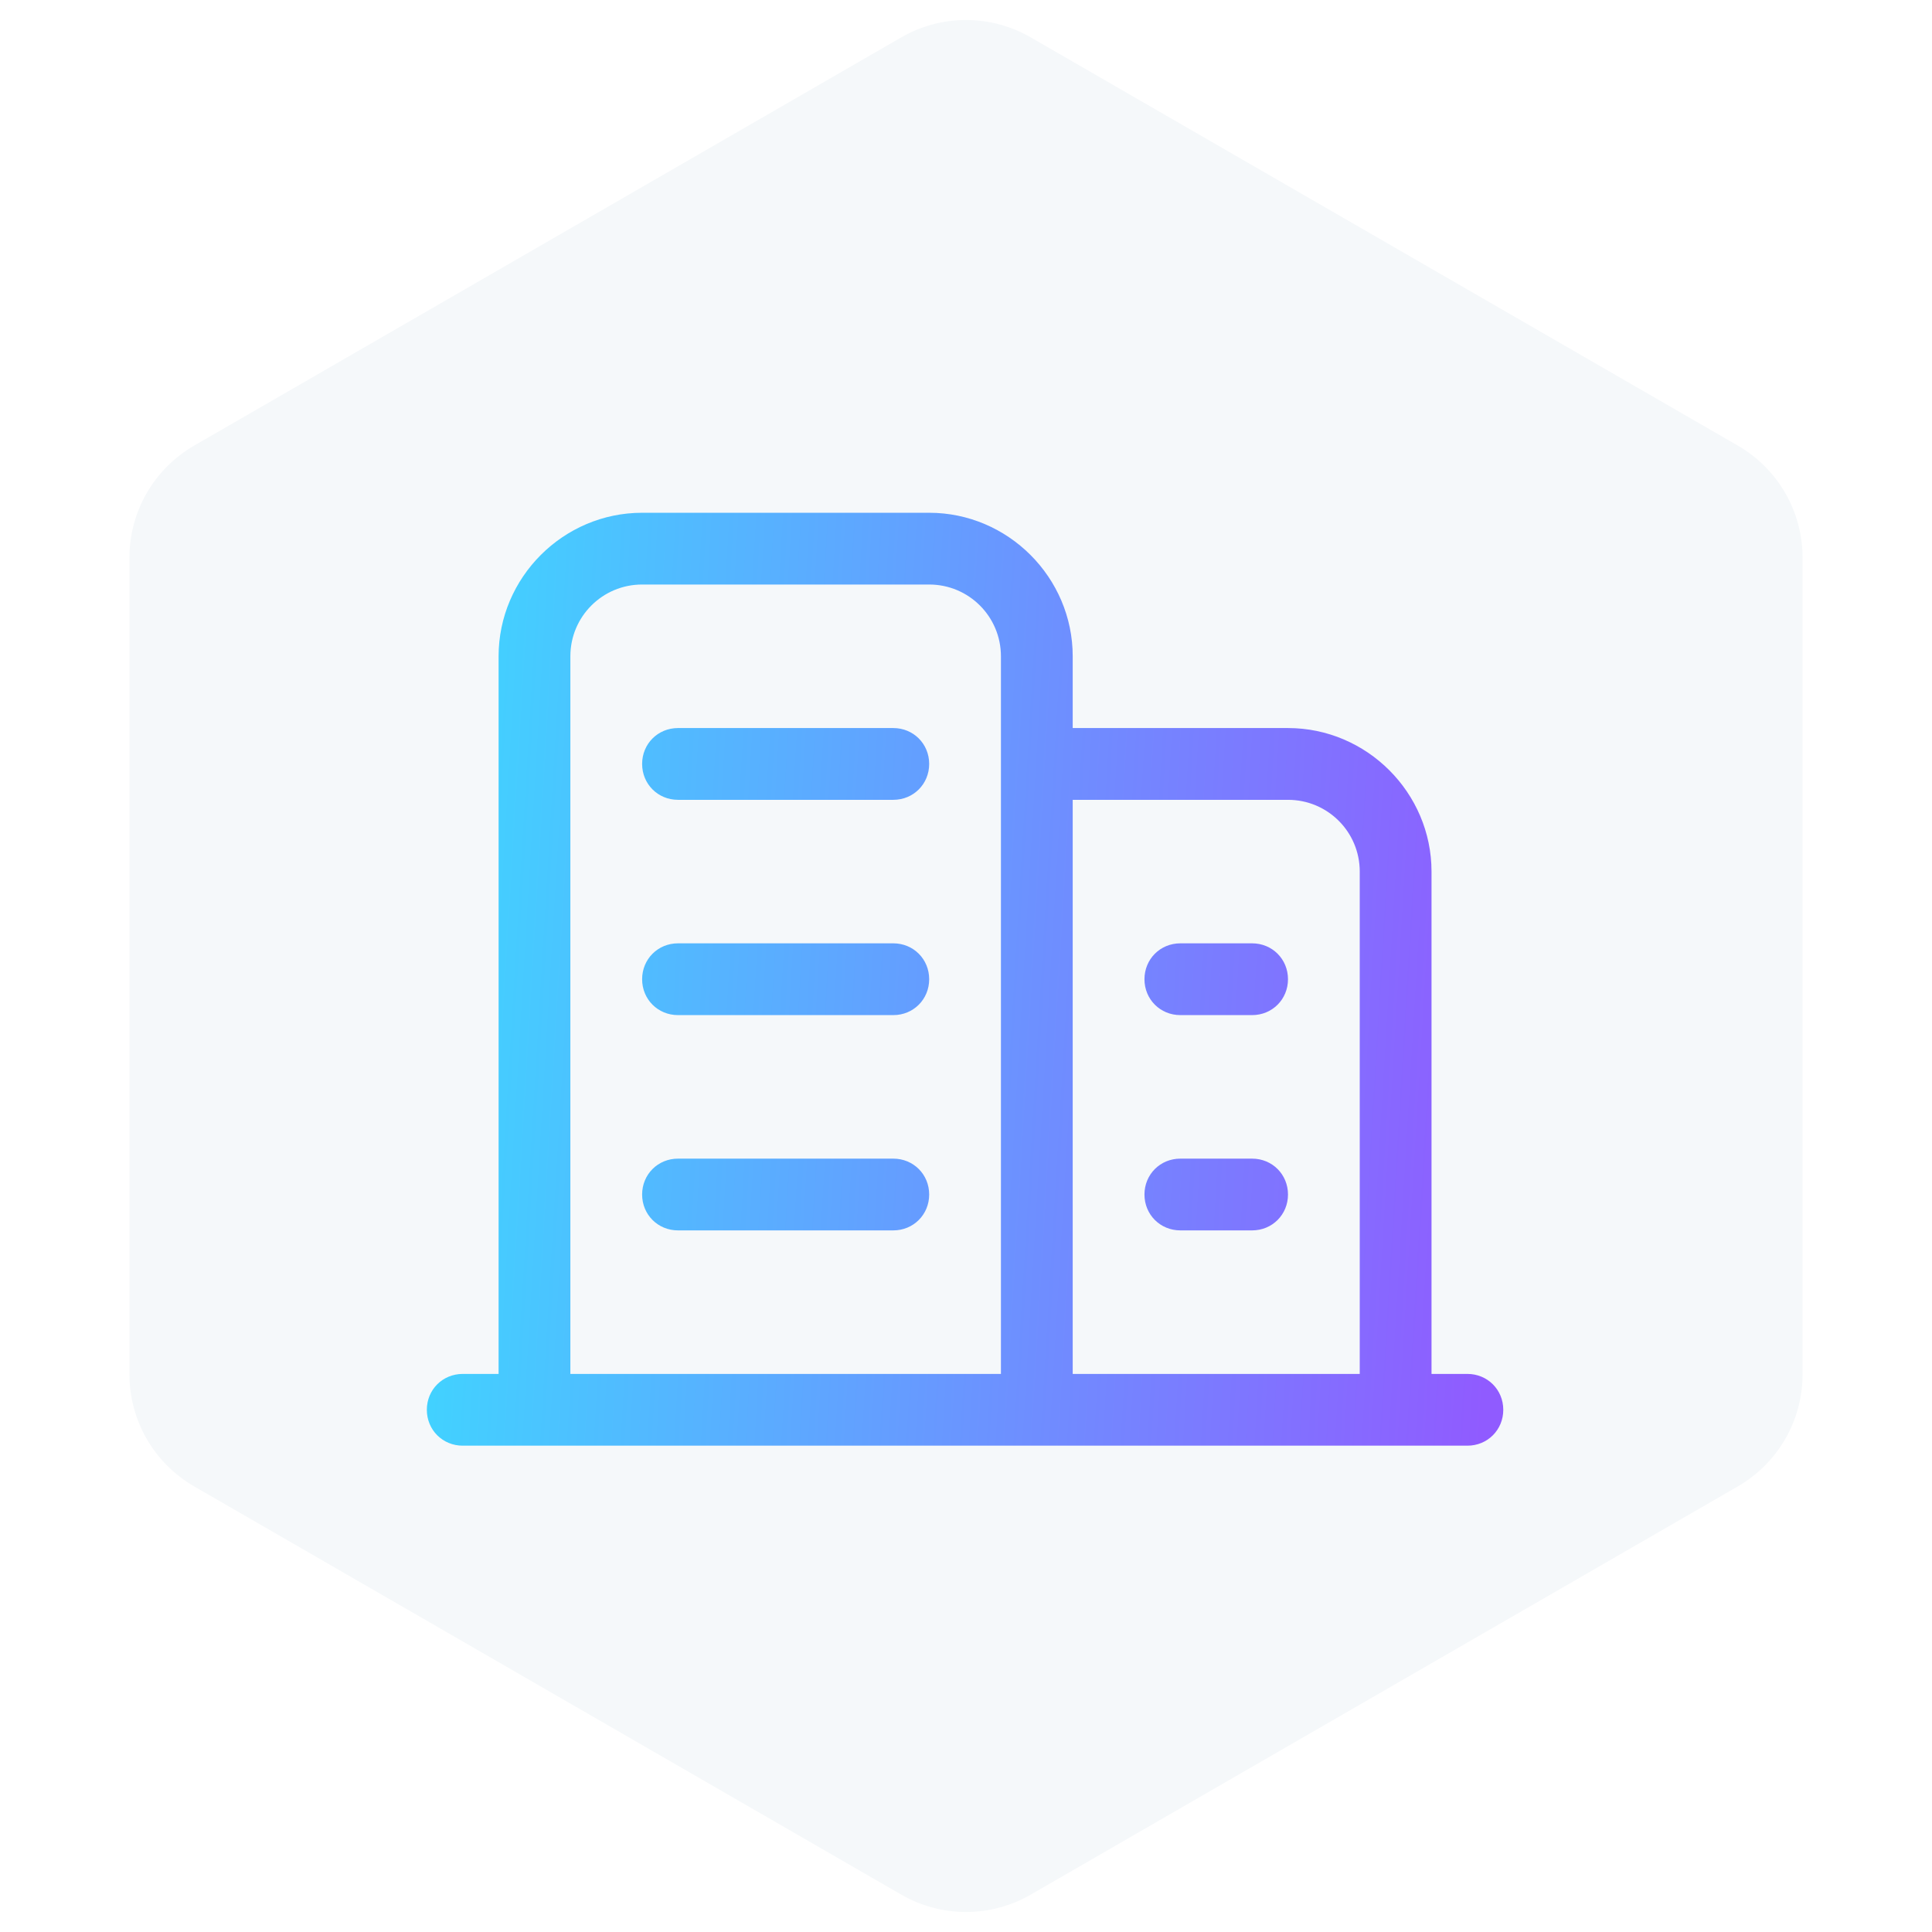 <?xml version="1.0" encoding="UTF-8"?>
<svg width="86px" height="86px" viewBox="0 0 86 86" version="1.1" xmlns="http://www.w3.org/2000/svg"
     xmlns:xlink="http://www.w3.org/1999/xlink">
    <title>编组 18备份</title>
    <defs>
        <rect id="path-1" x="360" y="1138" width="720" height="209" rx="8"/>
        <filter x="-4.0%" y="-12.0%" width="108.1%" height="127.8%" filterUnits="objectBoundingBox" id="filter-2">
            <feOffset dx="0" dy="4" in="SourceAlpha" result="shadowOffsetOuter1"/>
            <feGaussianBlur stdDeviation="9" in="shadowOffsetOuter1" result="shadowBlurOuter1"/>
            <feColorMatrix values="0 0 0 0 0.902   0 0 0 0 0.902   0 0 0 0 0.902  0 0 0 1 0"
                           type="matrix" in="shadowBlurOuter1"/>
        </filter>
        <linearGradient x1="100%" y1="60.778%" x2="0%" y2="55.59%" id="linearGradient-3">
            <stop stop-color="#905BFF" offset="0%"/>
            <stop stop-color="#40D4FF" offset="100%"/>
        </linearGradient>
    </defs>
    <g id="页面-1" stroke="none" stroke-width="1" fill="none" fill-rule="evenodd">
        <g id="首页" transform="translate(-453, -1178)">
            <g id="矩形">
                <use fill="black" fill-opacity="1" filter="url(#filter-2)" xlink:href="#path-1"/>
                <use fill="#FFFFFF" fill-rule="evenodd" xlink:href="#path-1"/>
            </g>
            <g id="编组-18备份" transform="translate(453, 1178)">
                <path d="M45.88,1.663 L77.359,19.837 C79.141,20.866 80.239,22.768 80.239,24.826 L80.239,61.174 C80.239,63.232 79.141,65.134 77.359,66.163 L45.88,84.337 C44.098,85.366 41.902,85.366 40.12,84.337 L8.641,66.163 C6.859,65.134 5.761,63.232 5.761,61.174 L5.761,24.826 C5.761,22.768 6.859,20.866 8.641,19.837 L40.12,1.663 C41.902,0.634 44.098,0.634 45.88,1.663 Z"
                      id="多边形备份" fill="#F5F8FA"/>
                <g id="地产" transform="translate(19, 22)" fill="url(#linearGradient-3)"
                   fill-rule="nonzero">
                    <path d="M46.319,39.158 L44.722,39.158 L44.722,16.797 C44.722,13.288 41.842,10.408 38.333,10.408 L28.75,10.408 L28.75,7.214 C28.75,3.705 25.87,0.825 22.361,0.825 L9.583,0.825 C6.074,0.825 3.194,3.705 3.194,7.214 L3.194,39.158 L1.597,39.158 C0.702,39.158 -8.06022854e-15,39.86 -8.06022854e-15,40.755 C-8.06022854e-15,41.65 0.702,42.352 1.597,42.352 L46.319,42.352 C47.214,42.352 47.916,41.65 47.916,40.755 C47.916,39.86 47.214,39.158 46.319,39.158 Z M25.555,10.408 L25.555,39.158 L6.389,39.158 L6.389,7.214 C6.389,5.447 7.817,4.019 9.583,4.019 L22.361,4.019 C24.127,4.019 25.555,5.447 25.555,7.214 L25.555,10.408 Z M41.527,39.158 L28.75,39.158 L28.75,13.603 L38.333,13.603 C40.099,13.603 41.527,15.03 41.527,16.797 L41.527,39.158 Z M20.764,10.408 L11.18,10.408 C10.285,10.408 9.583,11.11 9.583,12.005 C9.583,12.901 10.285,13.603 11.18,13.603 L20.764,13.603 C21.659,13.603 22.361,12.901 22.361,12.005 C22.361,11.11 21.659,10.408 20.764,10.408 L20.764,10.408 Z M20.764,19.991 L11.18,19.991 C10.285,19.991 9.583,20.693 9.583,21.589 C9.583,22.484 10.285,23.186 11.18,23.186 L20.764,23.186 C21.659,23.186 22.361,22.484 22.361,21.589 C22.361,20.693 21.659,19.991 20.764,19.991 L20.764,19.991 Z M20.764,29.575 L11.18,29.575 C10.285,29.575 9.583,30.276 9.583,31.172 C9.583,32.067 10.285,32.769 11.18,32.769 L20.764,32.769 C21.659,32.769 22.361,32.067 22.361,31.172 C22.361,30.276 21.659,29.575 20.764,29.575 L20.764,29.575 Z M36.736,19.991 L33.541,19.991 C32.646,19.991 31.944,20.693 31.944,21.589 C31.944,22.484 32.646,23.186 33.541,23.186 L36.736,23.186 C37.631,23.186 38.333,22.484 38.333,21.589 C38.333,20.693 37.631,19.991 36.736,19.991 L36.736,19.991 Z M36.736,29.575 L33.541,29.575 C32.646,29.575 31.944,30.276 31.944,31.172 C31.944,32.067 32.646,32.769 33.541,32.769 L36.736,32.769 C37.631,32.769 38.333,32.067 38.333,31.172 C38.333,30.276 37.631,29.575 36.736,29.575 Z"
                          id="形状"/>
                </g>
            </g>
        </g>
    </g>
</svg>
